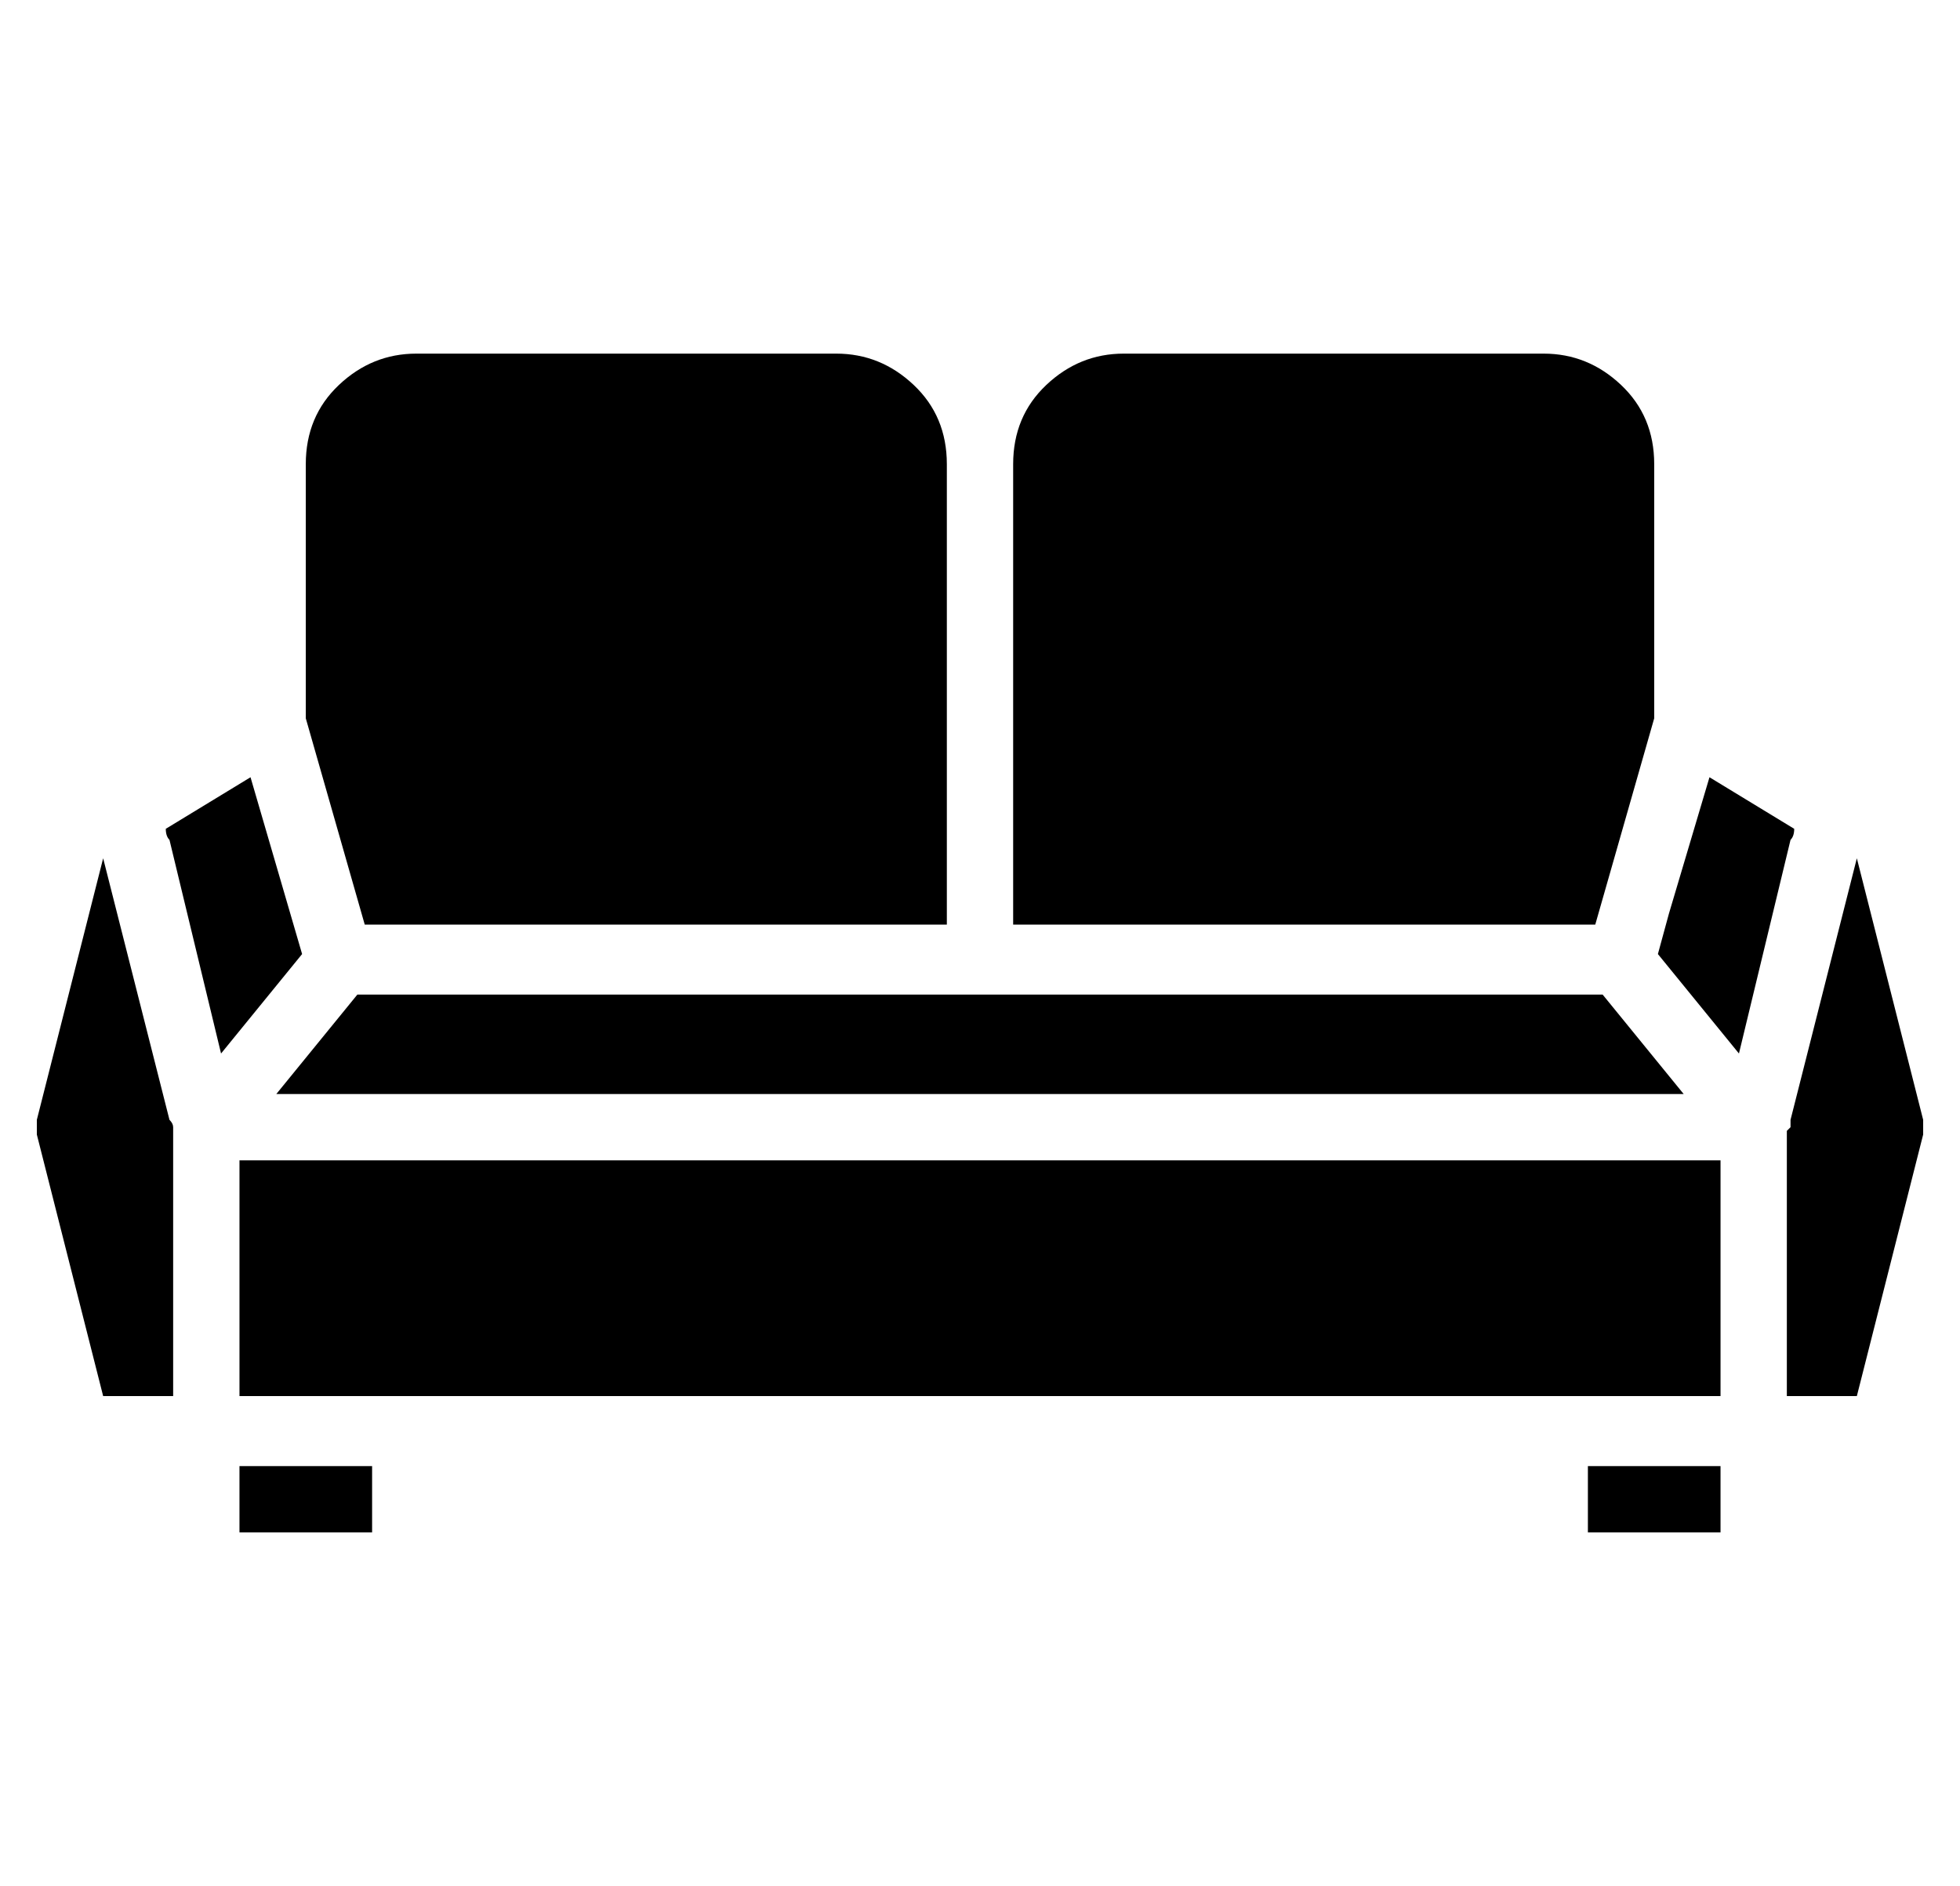 <?xml version="1.0" standalone="no"?>
<!DOCTYPE svg PUBLIC "-//W3C//DTD SVG 1.1//EN" "http://www.w3.org/Graphics/SVG/1.1/DTD/svg11.dtd" >
<svg xmlns="http://www.w3.org/2000/svg" xmlns:xlink="http://www.w3.org/1999/xlink" version="1.1" viewBox="-10 0 532 512">
  <g transform="matrix(1 0 0 -1 0 448)">
   <path fill="currentColor"
d="M447 151h-382l22 27h160h18h160zM35 223l23 14l14 -48l-22 -27l-14 58q-1 1 -1 3zM265 322q0 13 9 21.5t21 8.5h114q12 0 21 -8.5t9 -21.5v-69l-16 -56h-158v125zM457 133v-64h-58h-286h-58v64h402zM37 69h-19l-18 71v4l18 71l18 -71q1 -1 1 -2v-73zM73 322q0 13 9 21.5
t21 8.5h114q12 0 21 -8.5t9 -21.5v-125h-158l-16 56v69zM477 223q0 -2 -1 -3l-14 -58l-22 27l3 11l11 37zM494 69h-19v72l0.5 0.5l0.5 0.5v2l18 71l18 -71v-4zM421 32v18h36v-18h-36zM55 32v18h36v-18h-36z" />
  </g>

</svg>
